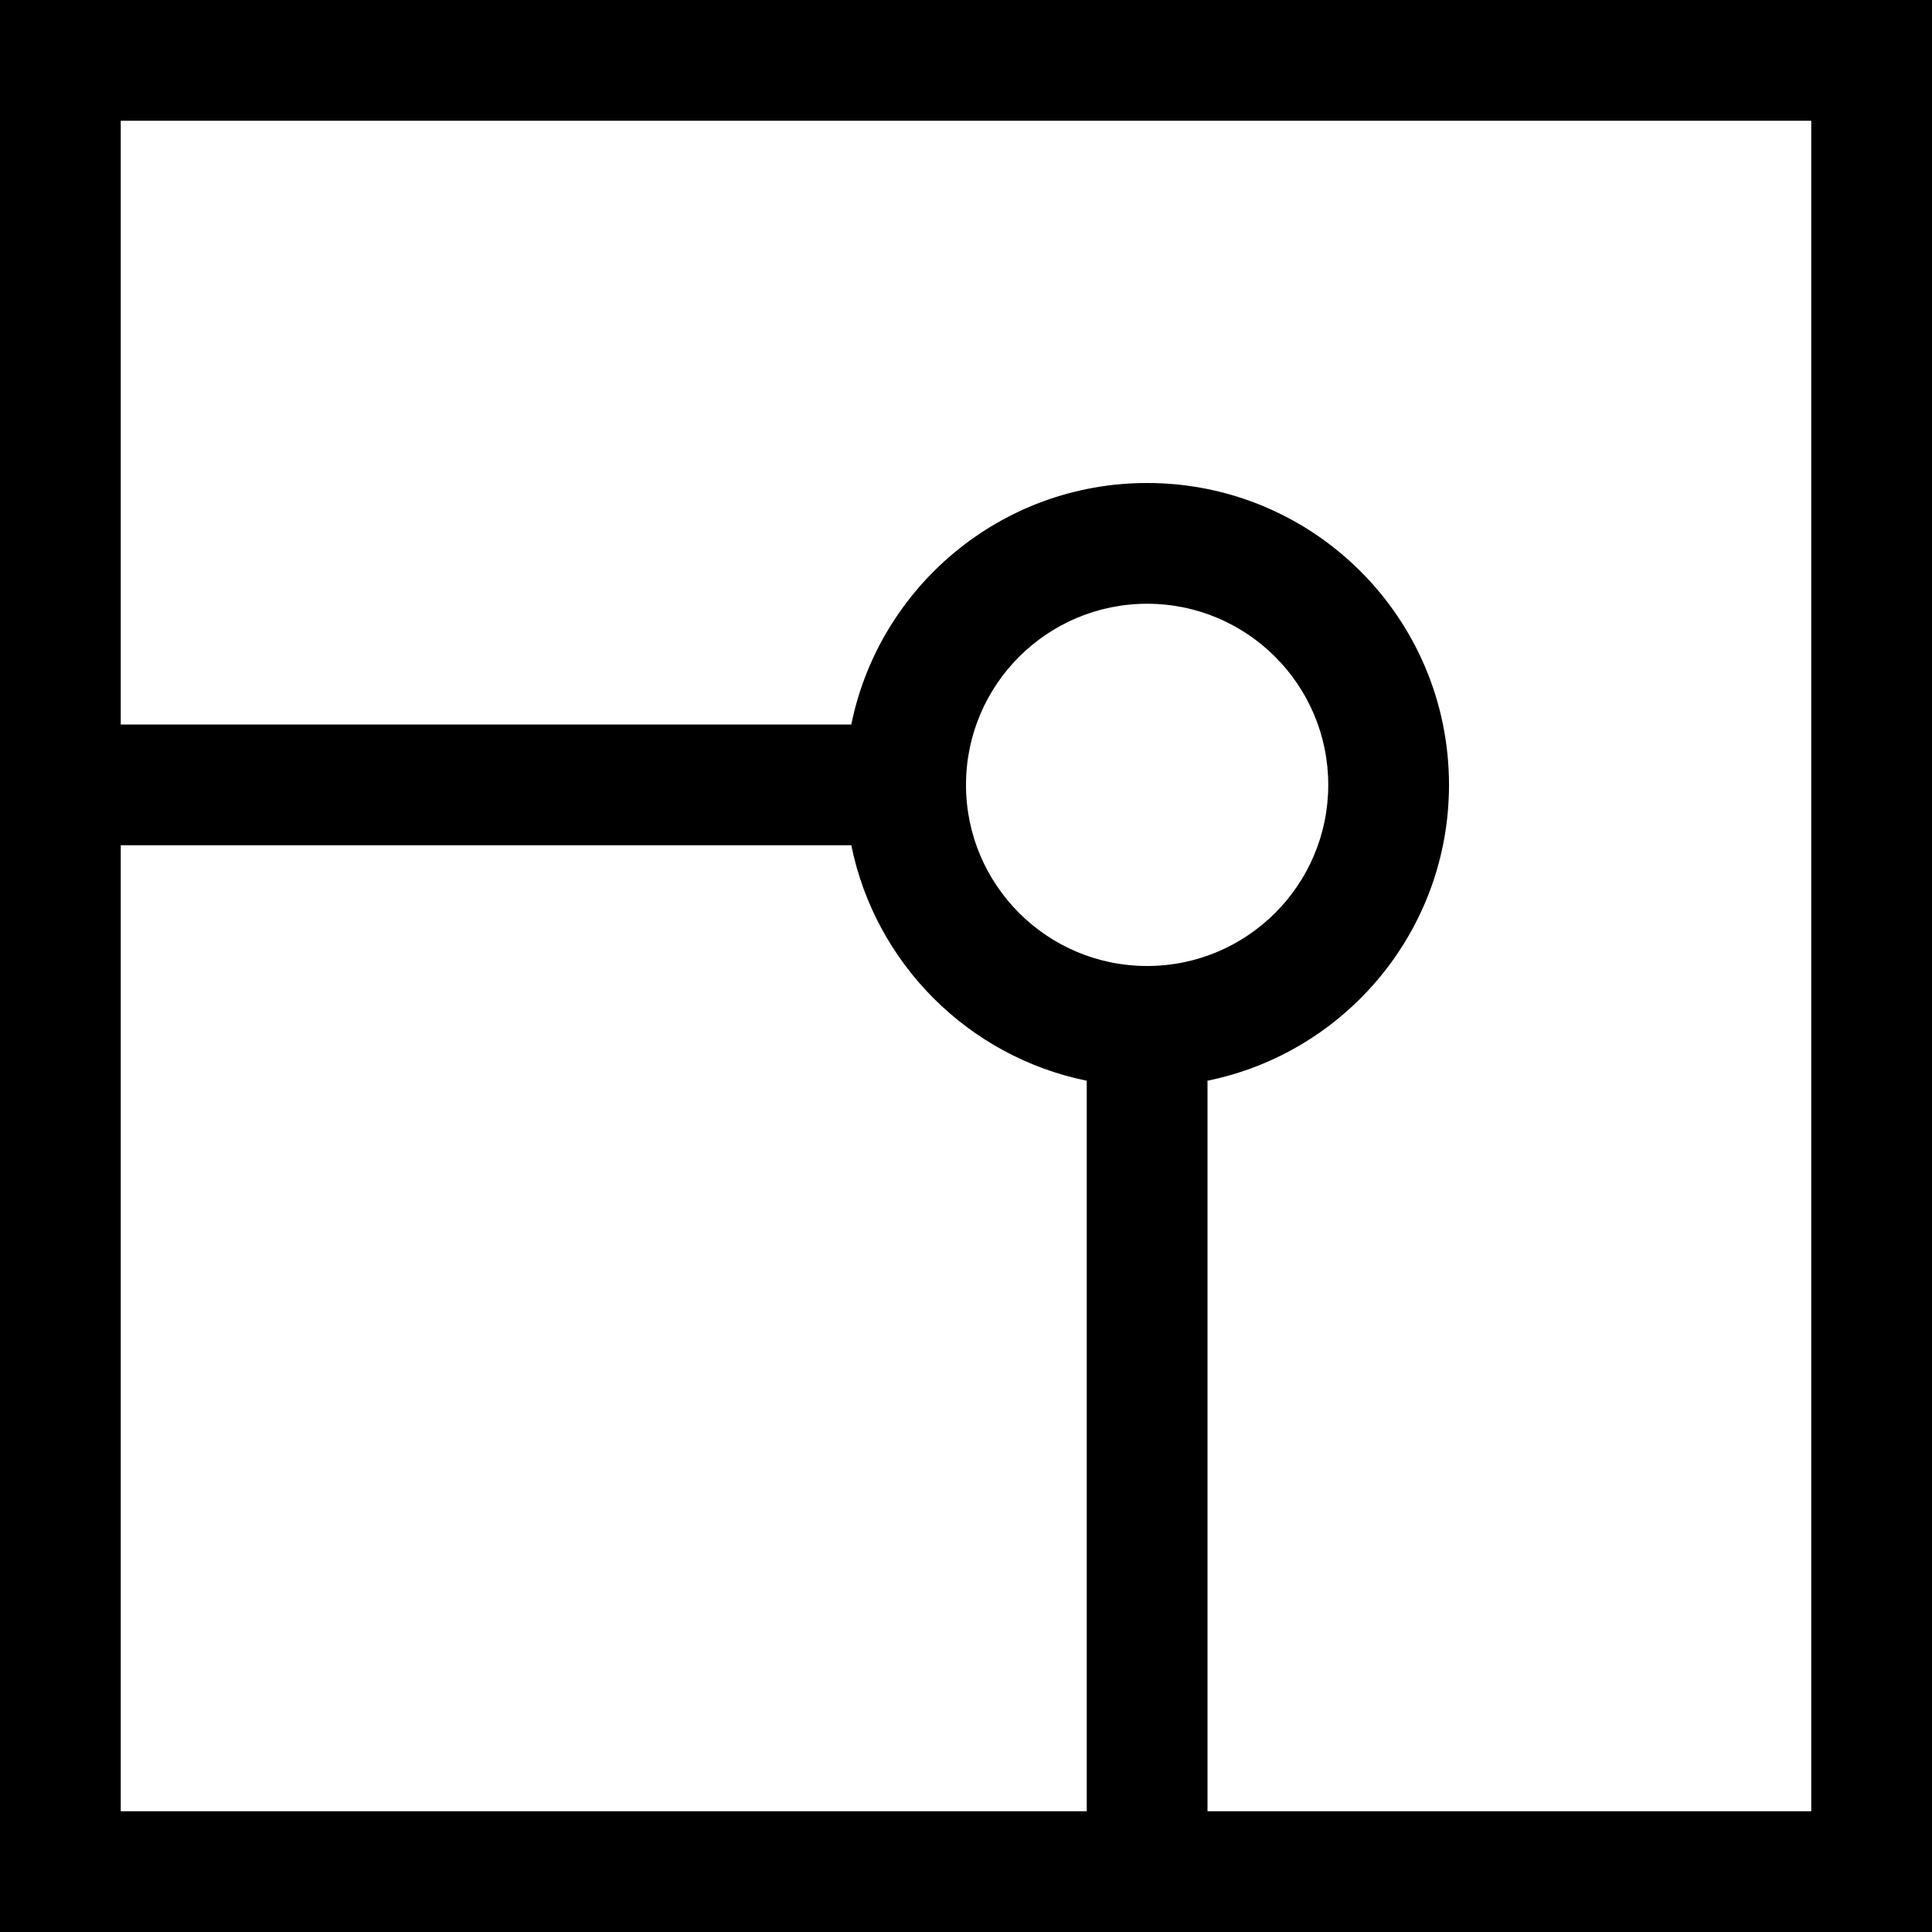 <svg width="16" height="16" viewBox="0 0 16 16" version="2.0" xmlns="http://www.w3.org/2000/svg" xmlns:xlink="http://www.w3.org/1999/xlink" xmlns:figma="http://www.figma.com/figma/ns">

<desc>Created using Figma 0.90</desc>
<g id="Canvas-svg-loader-88" transform="translate(264 -1728)" figma:type="canvas">
<g id="file-svg-loader-88" style="mix-blend-mode:normal;" figma:type="vector">
<use xlink:href="#path0_fill-svg-loader-88" transform="translate(-264 1728)" style="mix-blend-mode:normal;"></use>
</g>
</g>
<defs>
<path id="path0_fill-svg-loader-88" d="M 11 6.5C 11 7.328 10.328 8 9.5 8C 8.672 8 8 7.328 8 6.5C 8 5.672 8.672 5 9.5 5C 10.328 5 11 5.672 11 6.5ZM 9 15L 1 15L 1 7L 7.05 7C 7.249 7.98 8.02 8.751 9 8.95L 9 15ZM 1 6L 1 1L 15 1L 15 15L 10 15L 10 8.95C 11.141 8.718 12 7.709 12 6.5C 12 5.119 10.881 4 9.5 4C 8.291 4 7.282 4.859 7.05 6L 1 6ZM 0 15L 0 16L 1 16L 9 16L 10 16L 15 16L 16 16L 16 15L 16 1L 16 0L 15 0L 1 0L 0 0L 0 1L 0 6L 0 7L 0 15Z"></path>
</defs>
</svg>
